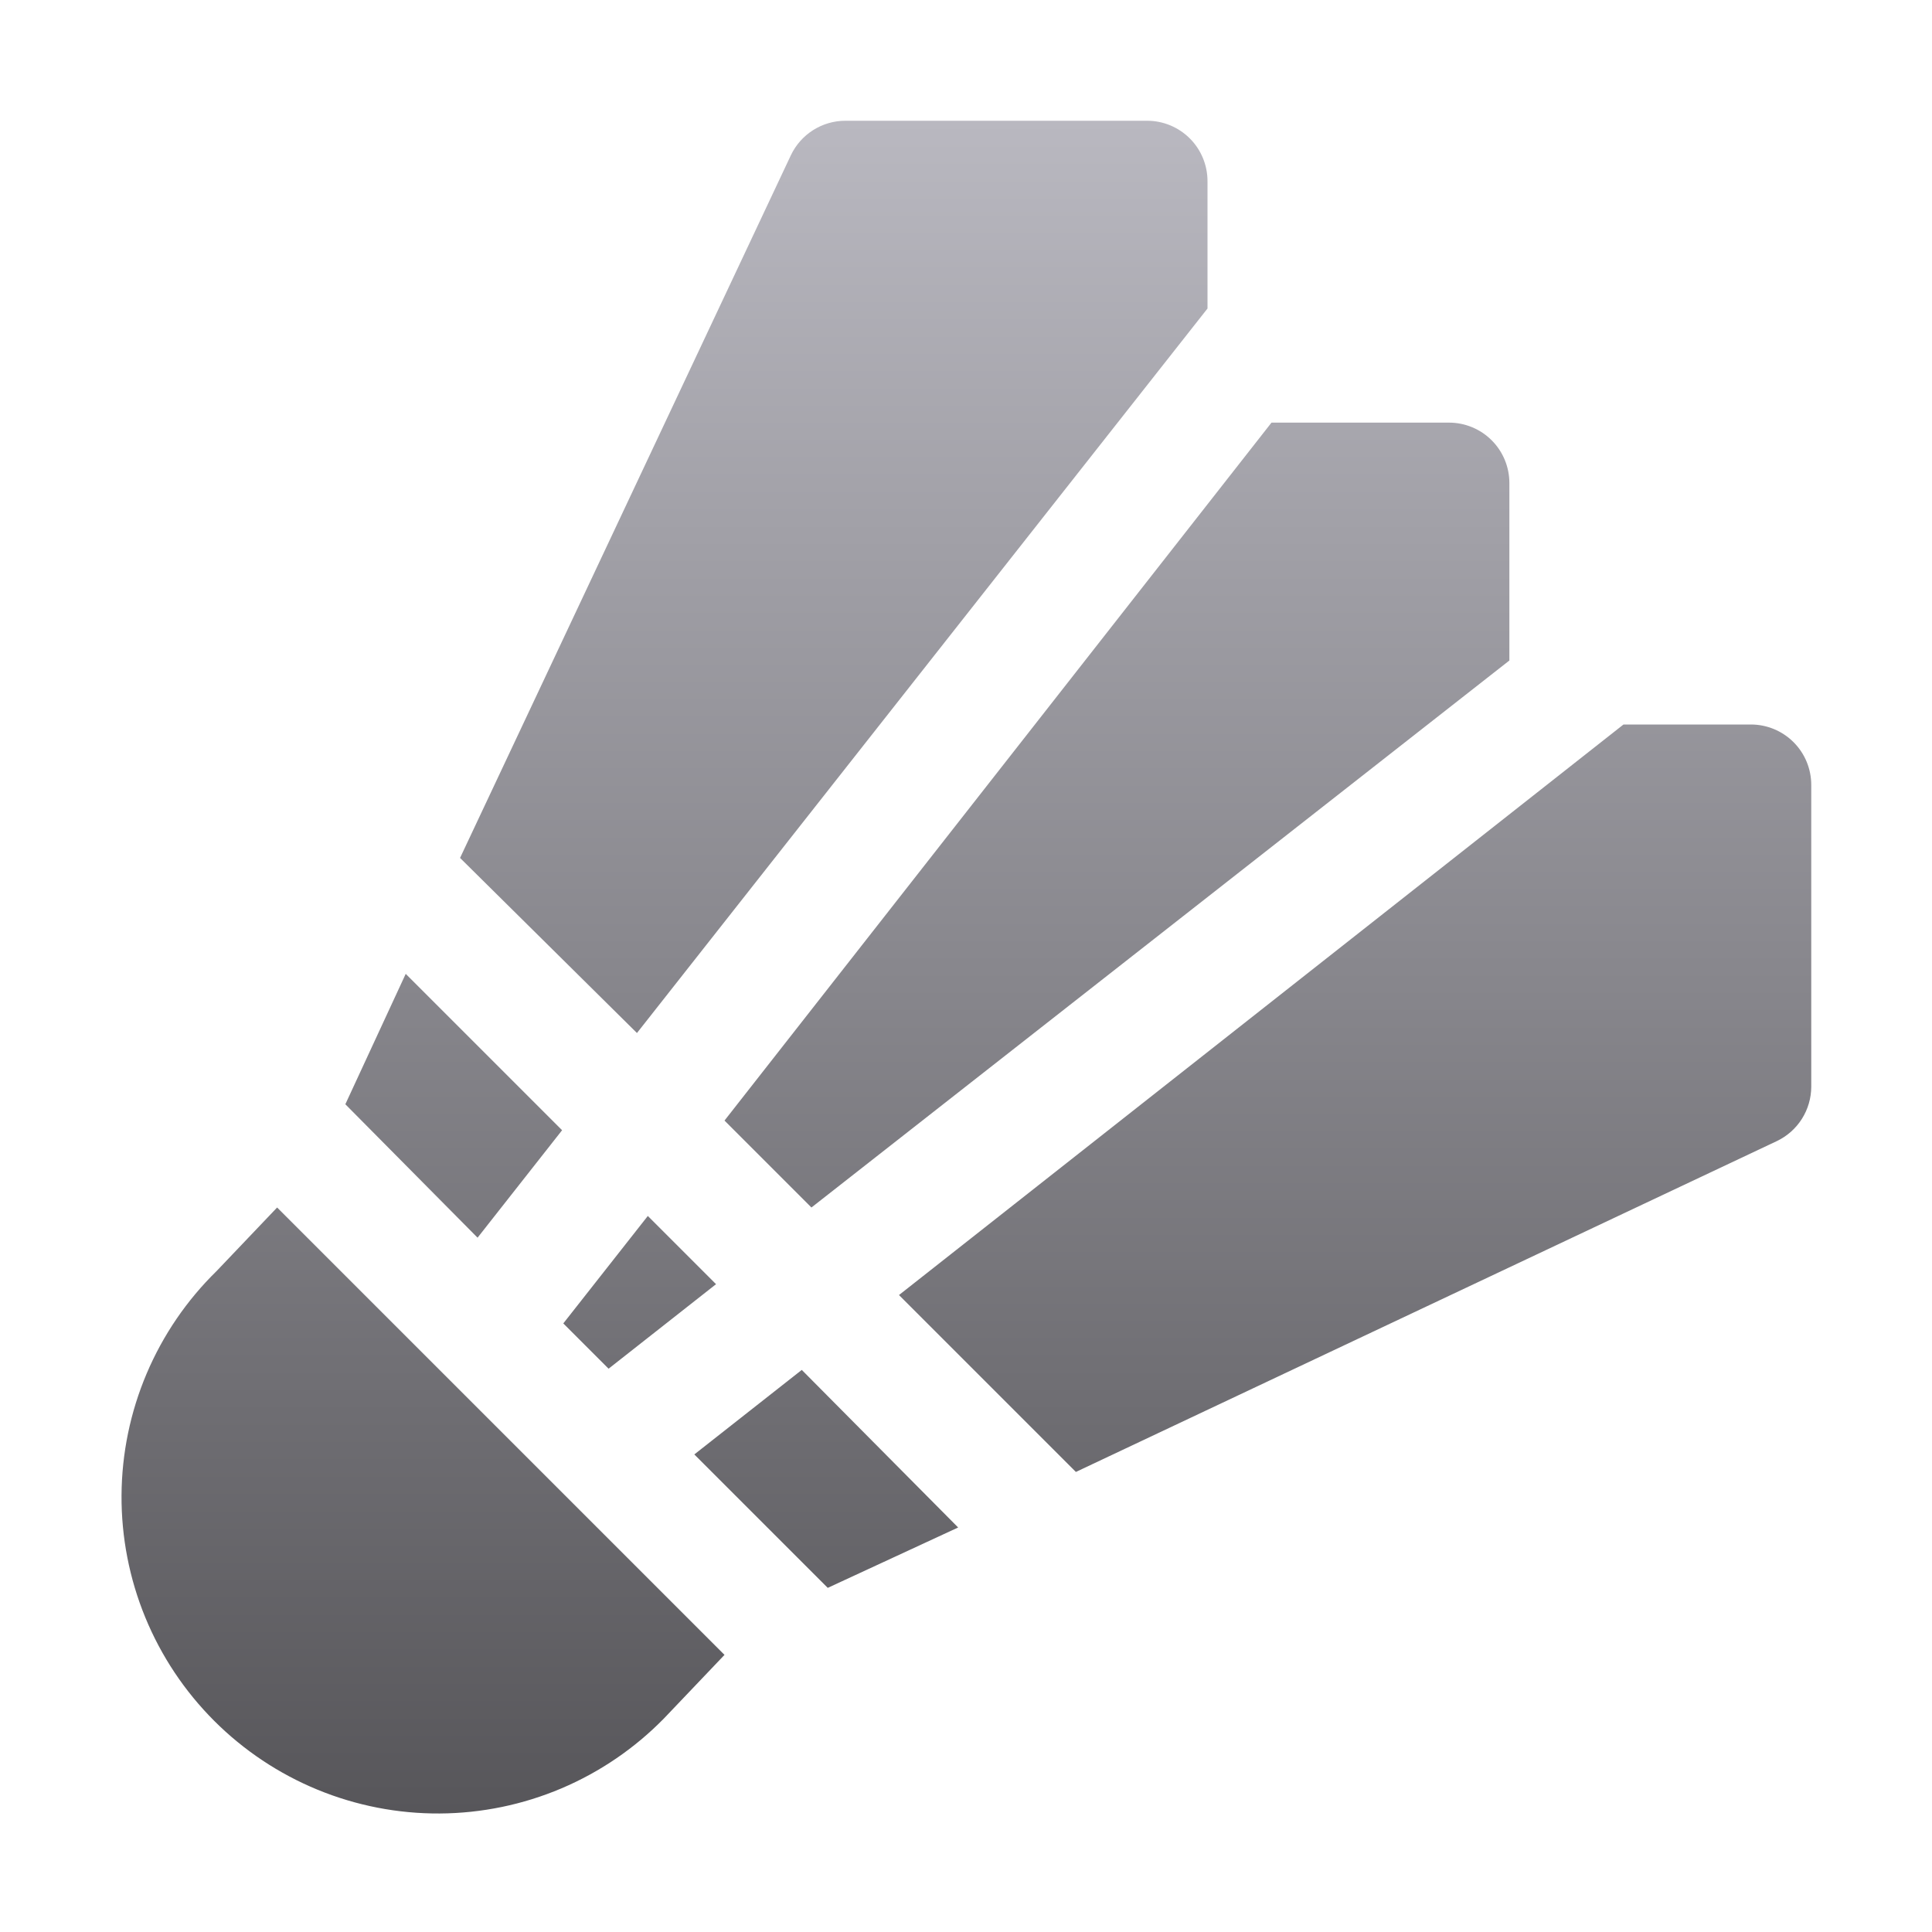 <svg width="512" height="512" viewBox="0 0 512 512" fill="none" xmlns="http://www.w3.org/2000/svg">
<path d="M121.92 227.36L209.6 41.12C210.897 38.397 212.937 36.096 215.484 34.483C218.032 32.869 220.984 32.008 224 32H304C308.243 32 312.313 33.686 315.314 36.686C318.314 39.687 320 43.757 320 48V81.76L168.8 273.76L121.92 227.36ZM212.48 363.04L184 385.44L219.36 420.8L253.92 404.8L212.48 363.04ZM336.96 112L192 296.96L215.04 320L400 175.04V128C400 123.757 398.314 119.687 395.314 116.686C392.313 113.686 388.243 112 384 112H336.96ZM149.28 350.72L161.28 362.72L189.76 340.32L171.68 322.24L149.28 350.72ZM464 192H430.24L238.24 343.2L285.12 390.08L470.88 302.4C473.603 301.103 475.904 299.063 477.517 296.516C479.131 293.968 479.991 291.016 480 288V208C480 203.757 478.314 199.687 475.314 196.686C472.313 193.686 468.243 192 464 192ZM148.96 299.52L107.52 258.08L91.52 292.64L126.56 328L148.96 299.52ZM73.44 320L57.44 336.8C49.509 344.552 43.196 353.801 38.864 364.011C34.533 374.22 32.27 385.187 32.207 396.277C32.144 407.368 34.282 418.36 38.497 428.618C42.712 438.876 48.92 448.196 56.762 456.038C64.604 463.88 73.924 470.088 84.182 474.303C94.44 478.518 105.433 480.656 116.523 480.593C127.613 480.53 138.58 478.267 148.79 473.936C158.999 469.604 168.248 463.291 176 455.36L192 438.56L73.44 320Z" fill="url(#paint0_linear_10025_21416)"/>
<defs>
<linearGradient id="paint0_linear_10025_21416" x1="256.103" y1="32" x2="256.103" y2="480.594" gradientUnits="userSpaceOnUse">
<stop stop-color="#B9B8C0"/>
<stop offset="1" stop-color="#57565A"/>
</linearGradient>
</defs>
</svg>
